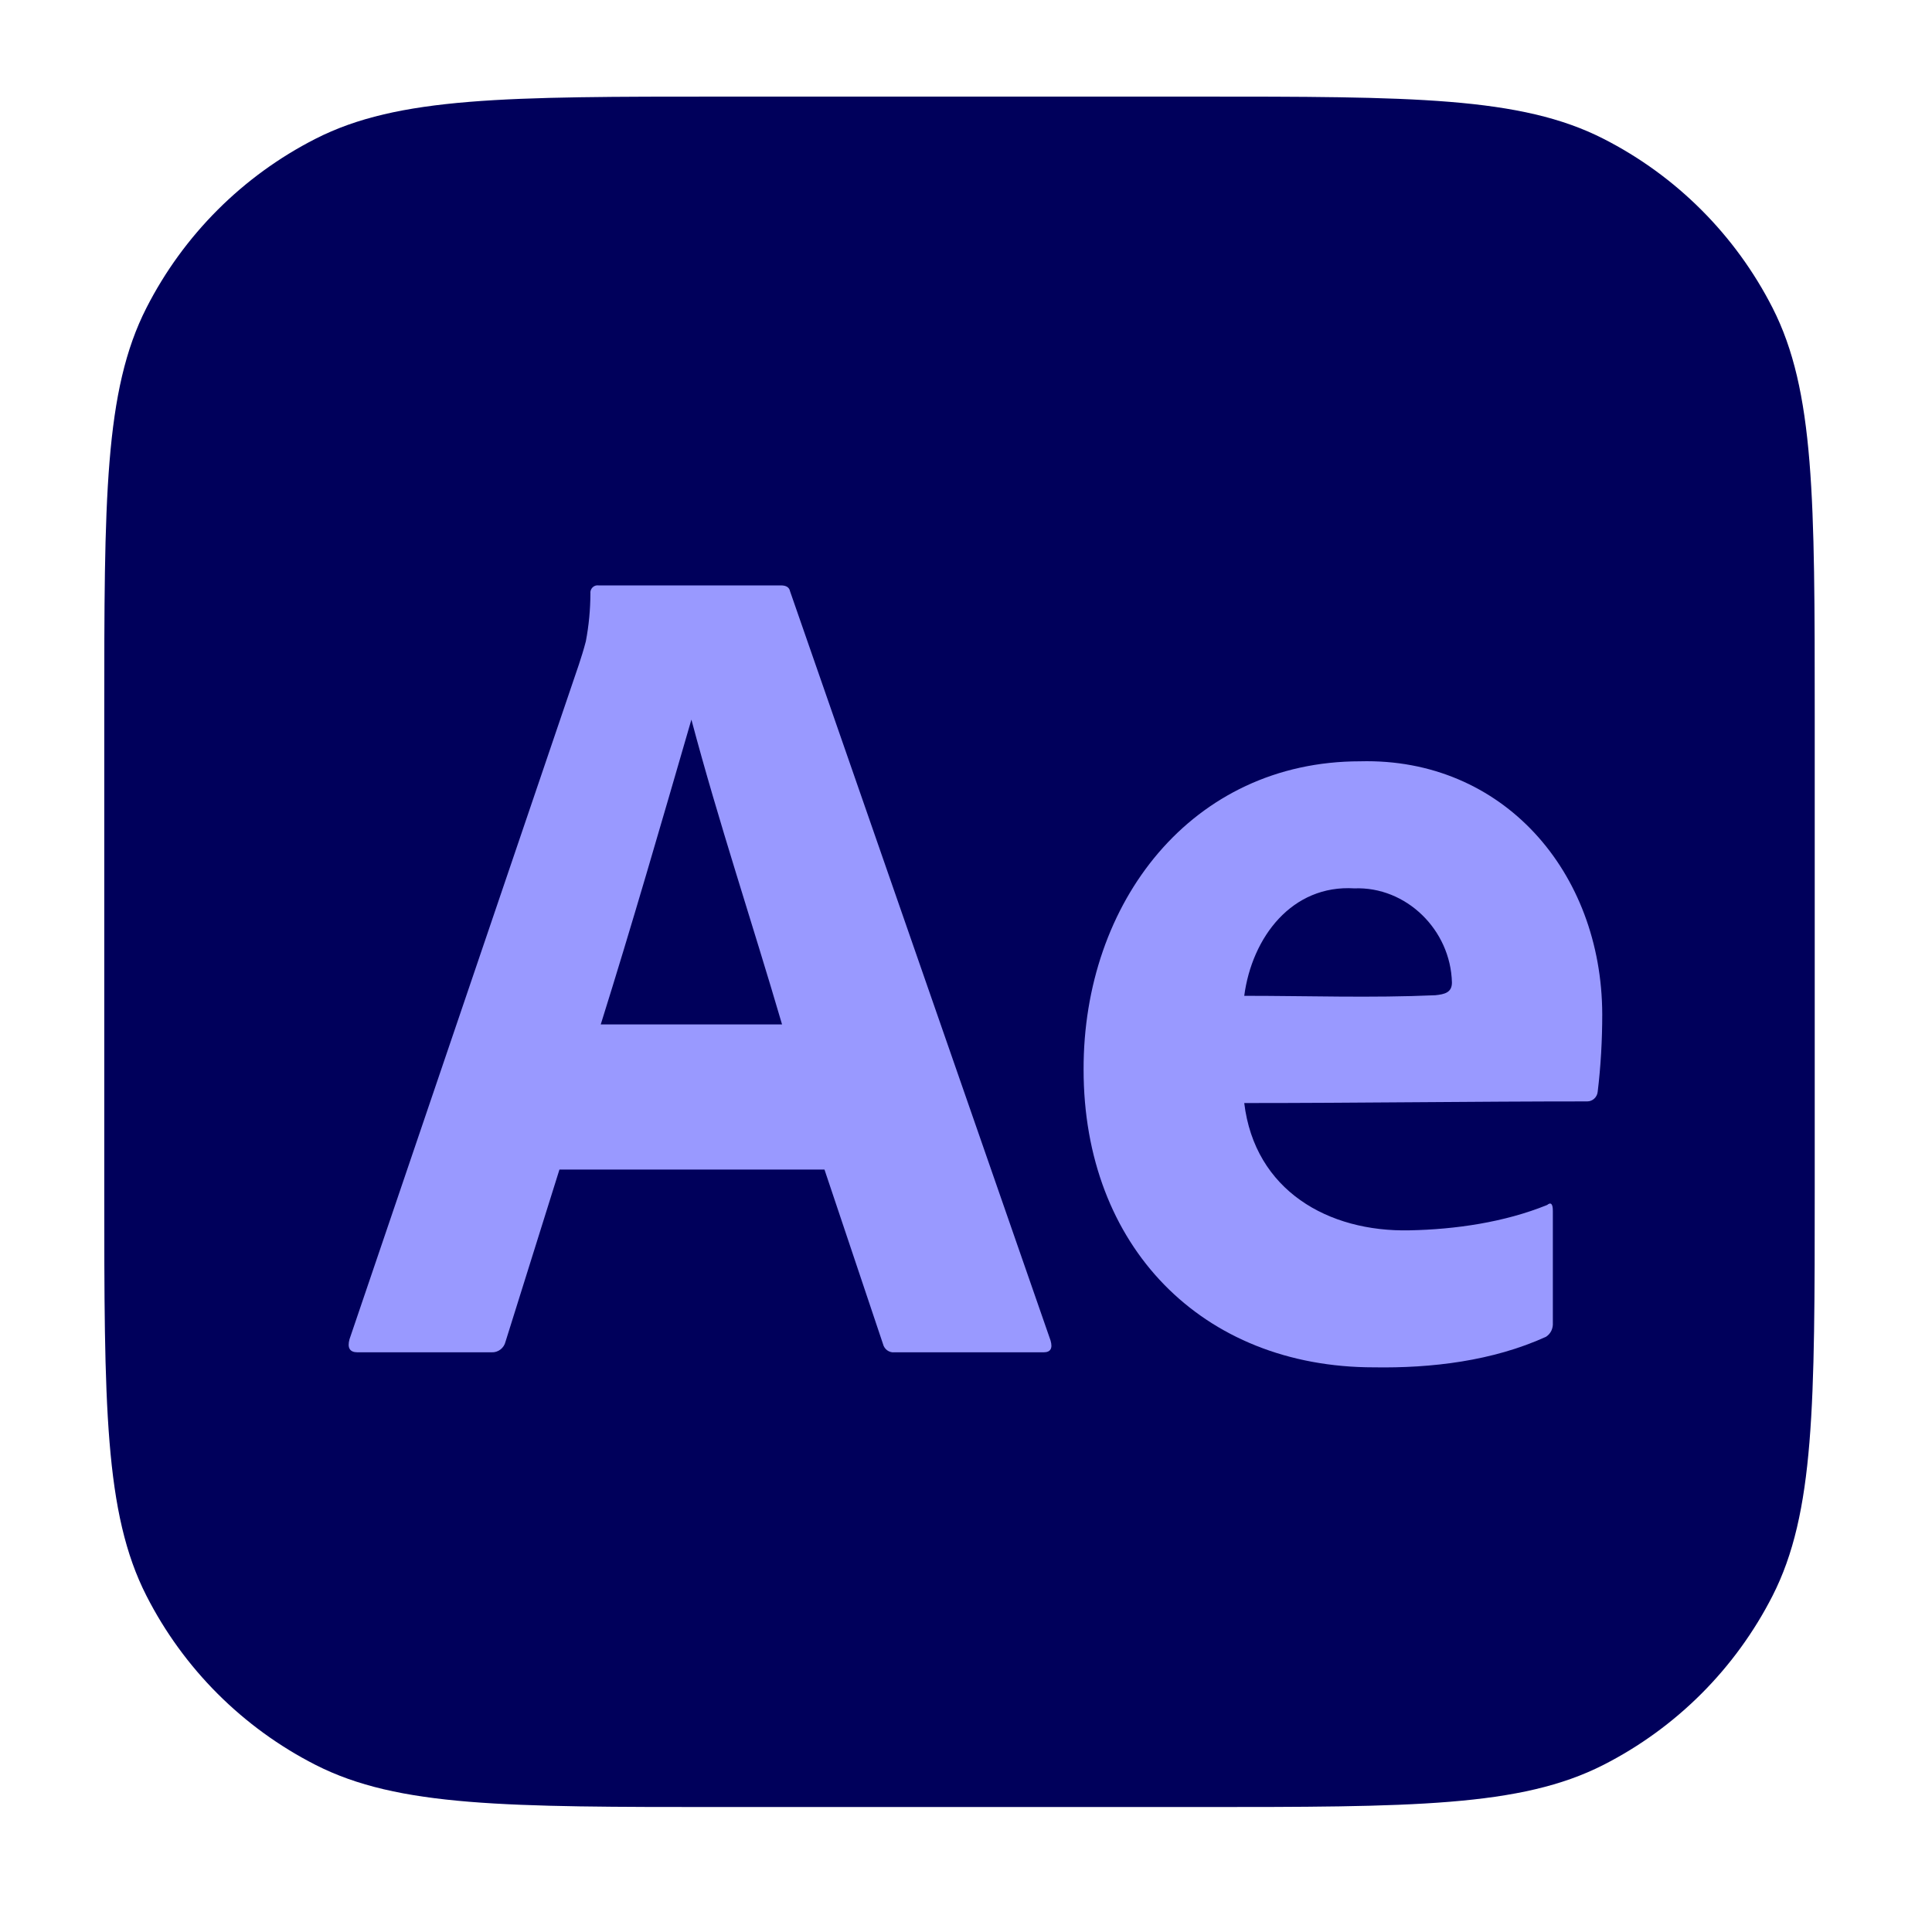 <svg width="60" height="60" viewBox="0 0 60 60" fill="none" xmlns="http://www.w3.org/2000/svg">
<g clip-path="url(#clip0_35_1377)">
<path d="M3.238 22.224C3.238 15.495 3.238 12.13 4.548 9.56C5.7 7.3 7.538 5.461 9.799 4.31C12.369 3 15.733 3 22.462 3H37.133C43.862 3 47.227 3 49.797 4.31C52.058 5.461 53.896 7.3 55.048 9.56C56.358 12.13 56.358 15.495 56.358 22.224V36.895C56.358 43.624 56.358 46.989 55.048 49.559C53.896 51.82 52.058 53.658 49.797 54.81C47.227 56.119 43.862 56.119 37.133 56.119H22.462C15.733 56.119 12.369 56.119 9.799 54.81C7.538 53.658 5.7 51.82 4.548 49.559C3.238 46.989 3.238 43.624 3.238 36.895V22.224Z" fill="#00005B"/>
<path d="M25.605 36.322H17.374L15.699 41.668C15.653 41.866 15.47 42.006 15.272 41.997H11.102C10.865 41.997 10.781 41.863 10.853 41.595L17.98 20.63C18.051 20.411 18.122 20.196 18.194 19.916C18.287 19.428 18.334 18.933 18.336 18.436C18.316 18.289 18.442 18.159 18.586 18.18H24.251C24.417 18.18 24.512 18.241 24.536 18.363L32.626 41.631C32.697 41.875 32.625 41.997 32.412 41.997H27.779C27.617 42.015 27.462 41.904 27.423 41.741L25.605 36.322ZM18.657 31.814H24.287C23.362 28.653 22.318 25.533 21.472 22.348C20.513 25.652 19.628 28.717 18.657 31.814Z" fill="#9999FF"/>
<path d="M38.641 34.256C38.969 36.971 41.248 38.265 43.773 38.209C45.196 38.181 46.717 37.961 48.047 37.422C48.166 37.325 48.225 37.386 48.225 37.605V41.077C48.236 41.258 48.161 41.419 48.011 41.516C46.358 42.267 44.461 42.493 42.668 42.464C37.322 42.464 33.651 38.698 33.652 33.218C33.638 28.025 37.008 23.643 42.24 23.643C46.676 23.528 49.747 27.08 49.759 31.5C49.759 32.305 49.714 33.113 49.617 33.912C49.598 34.077 49.457 34.205 49.296 34.205C45.753 34.205 42.193 34.256 38.641 34.256ZM38.641 30.926C40.615 30.926 42.601 30.996 44.574 30.908C44.871 30.878 45.091 30.822 45.091 30.513C45.05 28.874 43.667 27.527 42.062 27.589C40.123 27.469 38.882 29.106 38.641 30.926Z" fill="#9999FF"/>
</g>
<defs>
<clipPath id="clip0_35_1377">
<rect width="54" height="54" fill="white" transform="translate(3 3)"/>
</clipPath>
</defs>
</svg>
